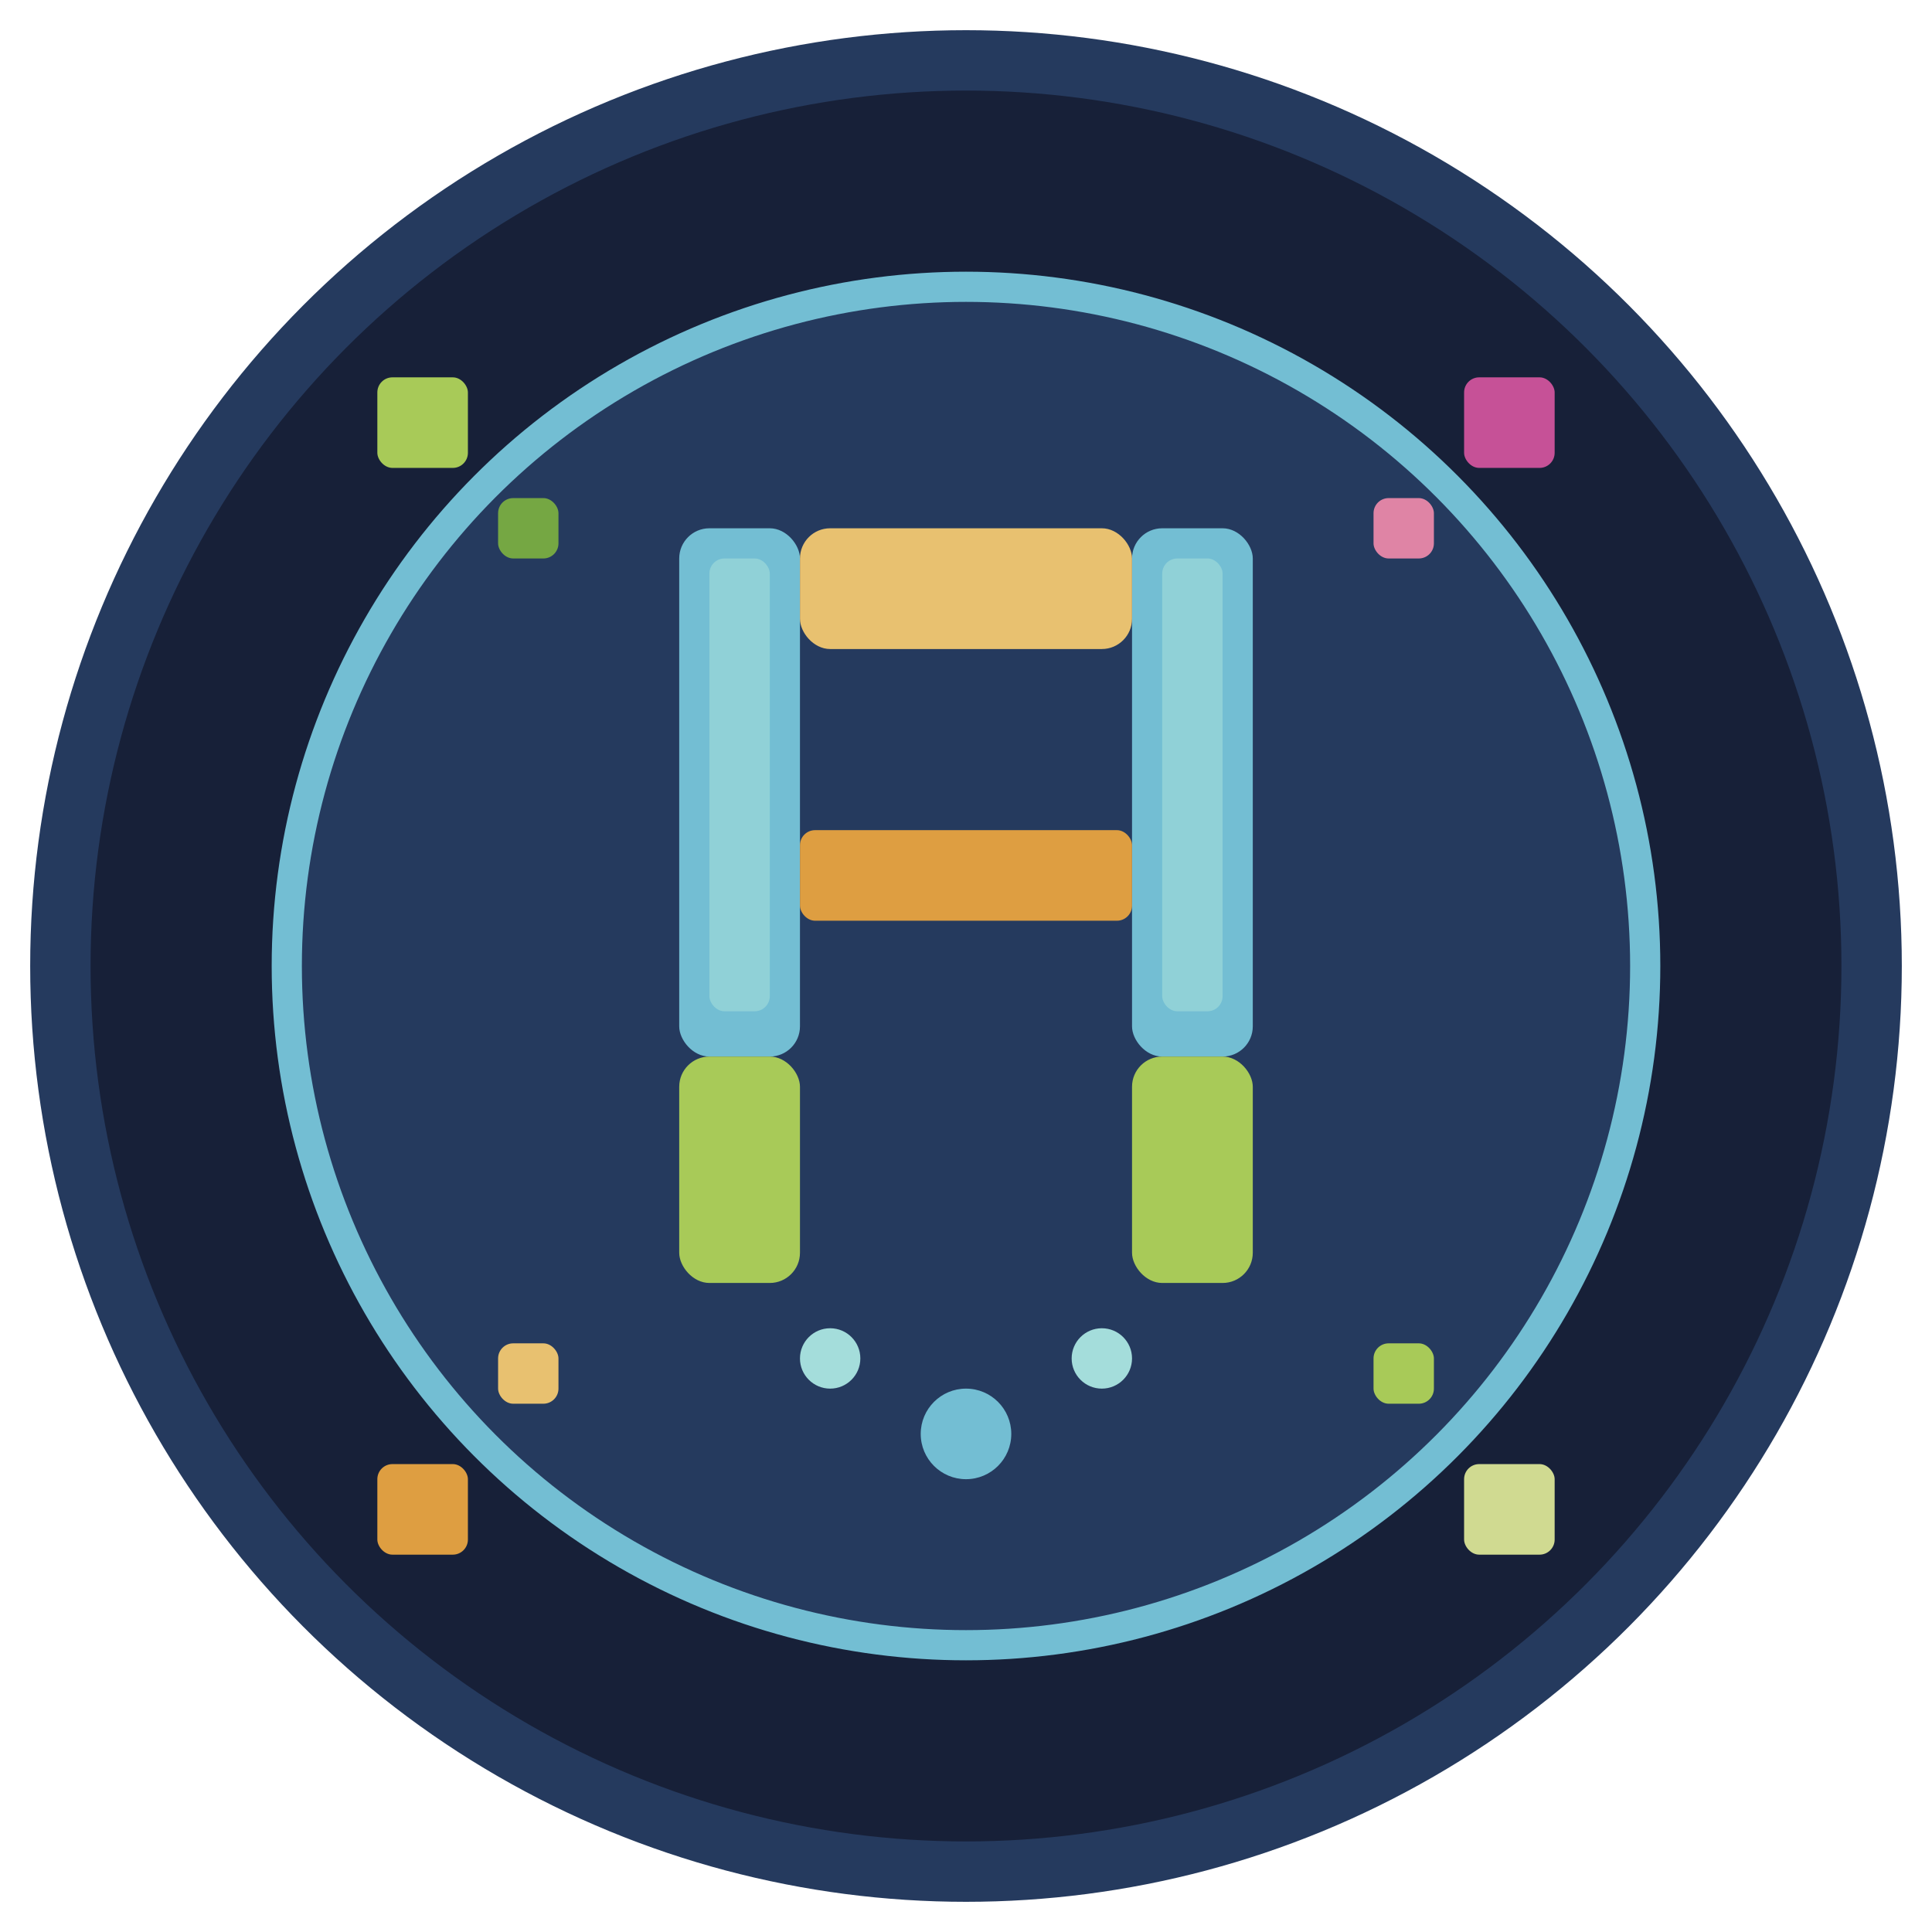 <?xml version="1.0" encoding="UTF-8"?>
<svg width="128" height="128" viewBox="0 0 128 128" xmlns="http://www.w3.org/2000/svg">
  <!-- Background circle with dark Apollo blue -->
  <circle cx="64" cy="64" r="60" fill="#172038" stroke="#253a5e" stroke-width="4"/>
  
  <!-- Inner circle with bright teal accent -->
  <circle cx="64" cy="64" r="45" fill="#253a5e" stroke="#73bed3" stroke-width="2"/>
  
  <!-- Apollo "A" letter design using geometric shapes -->
  <!-- Left side of A -->
  <rect x="45" y="35" width="8" height="35" fill="#73bed3" rx="2"/>
  <rect x="45" y="70" width="8" height="15" fill="#a8ca58" rx="2"/>
  
  <!-- Right side of A -->
  <rect x="75" y="35" width="8" height="35" fill="#73bed3" rx="2"/>
  <rect x="75" y="70" width="8" height="15" fill="#a8ca58" rx="2"/>
  
  <!-- Top horizontal bar of A -->
  <rect x="53" y="35" width="22" height="8" fill="#e8c170" rx="2"/>
  
  <!-- Middle horizontal bar of A -->
  <rect x="53" y="55" width="22" height="6" fill="#de9e41" rx="1"/>
  
  <!-- Decorative pixel art elements -->
  <!-- Top left accent -->
  <rect x="25" y="25" width="6" height="6" fill="#a8ca58" rx="1"/>
  <rect x="33" y="33" width="4" height="4" fill="#75a743" rx="1"/>
  
  <!-- Top right accent -->
  <rect x="97" y="25" width="6" height="6" fill="#c65197" rx="1"/>
  <rect x="91" y="33" width="4" height="4" fill="#df84a5" rx="1"/>
  
  <!-- Bottom left accent -->
  <rect x="25" y="97" width="6" height="6" fill="#de9e41" rx="1"/>
  <rect x="33" y="89" width="4" height="4" fill="#e8c170" rx="1"/>
  
  <!-- Bottom right accent -->
  <rect x="97" y="97" width="6" height="6" fill="#d0da91" rx="1"/>
  <rect x="91" y="89" width="4" height="4" fill="#a8ca58" rx="1"/>
  
  <!-- Central decorative elements -->
  <circle cx="64" cy="95" r="3" fill="#73bed3"/>
  <circle cx="55" cy="90" r="2" fill="#a4dddb"/>
  <circle cx="73" cy="90" r="2" fill="#a4dddb"/>
  
  <!-- Subtle highlight on the A -->
  <rect x="47" y="37" width="4" height="30" fill="#a4dddb" opacity="0.6" rx="1"/>
  <rect x="77" y="37" width="4" height="30" fill="#a4dddb" opacity="0.6" rx="1"/>
</svg>